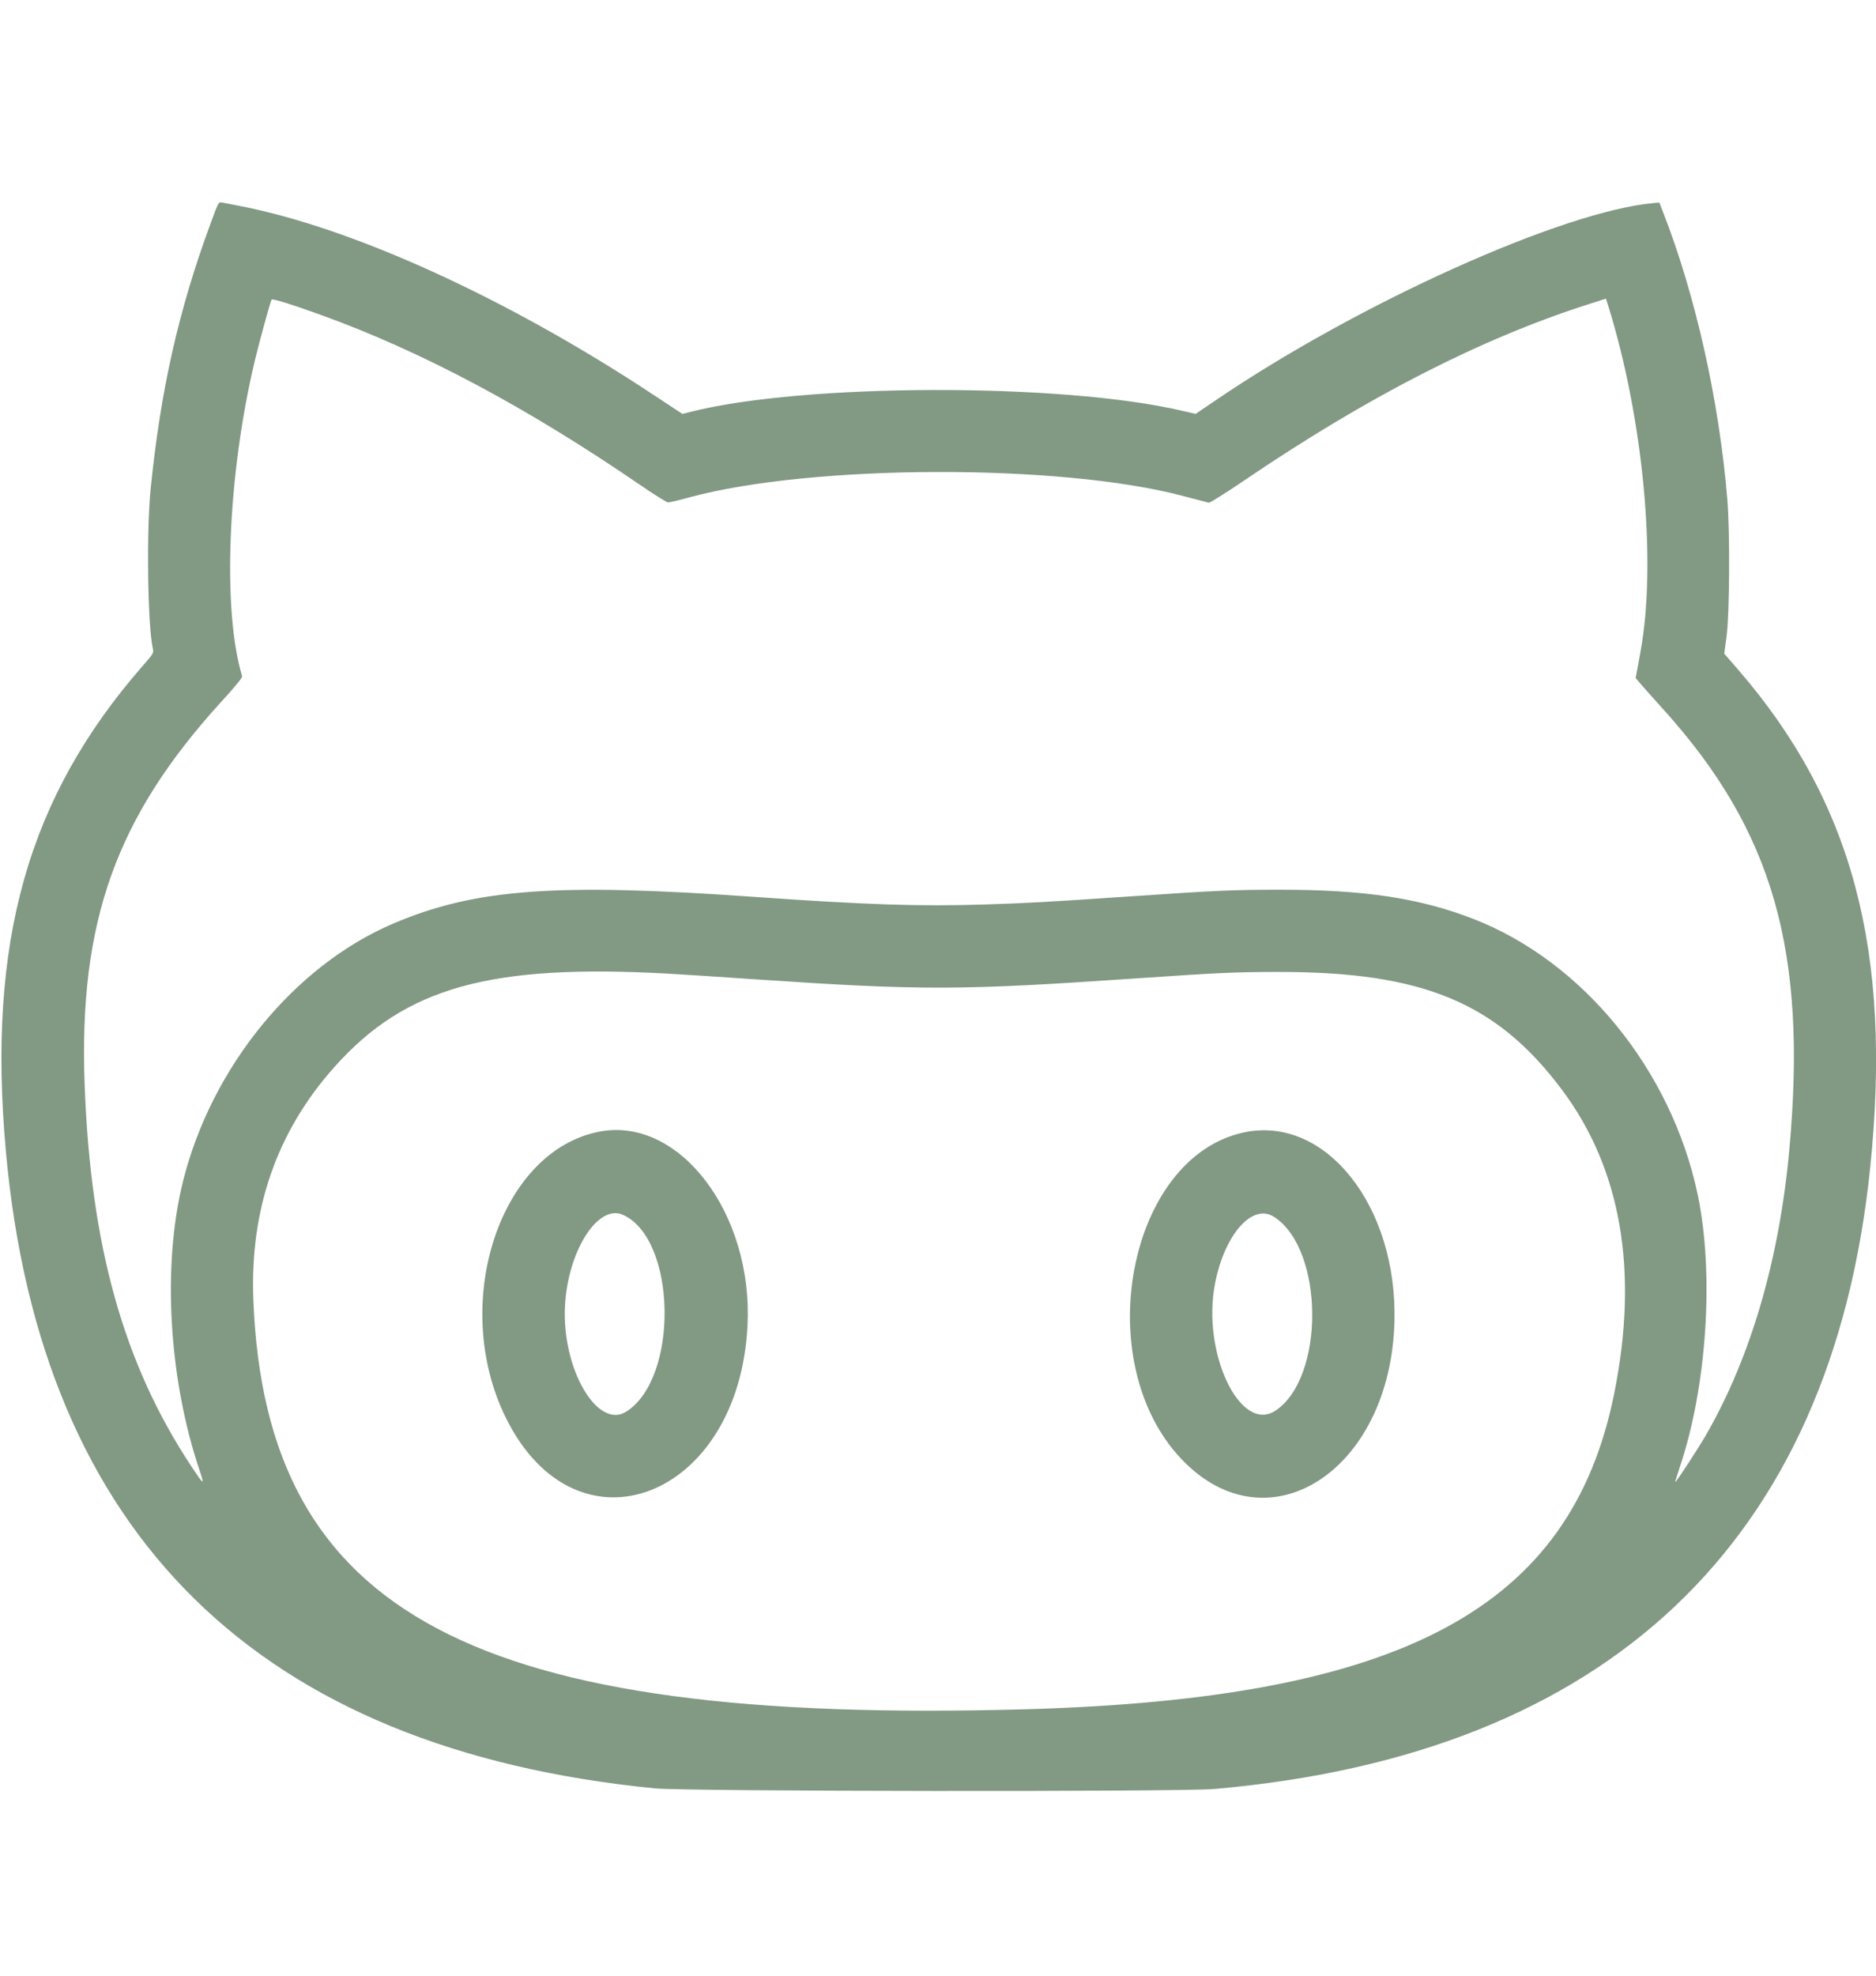 <svg width="19" height="20" viewBox="0 0 19 20" fill="none" xmlns="http://www.w3.org/2000/svg">
<g id="3.svg" clip-path="url(#clip0_1_46)">
<path id="Vector" d="M2.135 2.256C1.808 3.141 1.627 3.945 1.525 4.956C1.483 5.383 1.495 6.325 1.547 6.561C1.558 6.612 1.557 6.612 1.444 6.742C0.281 8.074 -0.131 9.535 0.059 11.649C0.408 15.539 2.615 17.707 6.634 18.104C6.942 18.135 11.96 18.14 12.3 18.11C16.279 17.762 18.549 15.615 18.94 11.831C19.167 9.636 18.765 8.12 17.602 6.777L17.463 6.617L17.487 6.44C17.517 6.217 17.522 5.383 17.494 5.053C17.412 4.059 17.172 2.988 16.844 2.149L16.806 2.051L16.756 2.055C15.836 2.132 13.743 3.075 12.289 4.068L12.109 4.19L11.971 4.158C10.755 3.873 8.128 3.879 6.987 4.171L6.911 4.19L6.617 3.996C5.136 3.018 3.57 2.305 2.424 2.084C2.345 2.069 2.265 2.054 2.247 2.05C2.213 2.043 2.211 2.049 2.135 2.256ZM3.242 3.185C4.271 3.556 5.333 4.122 6.48 4.907C6.624 5.006 6.753 5.086 6.766 5.086C6.78 5.086 6.879 5.063 6.985 5.034C8.228 4.698 10.745 4.692 11.982 5.021C12.114 5.056 12.232 5.086 12.243 5.089C12.254 5.091 12.415 4.99 12.601 4.864C13.845 4.019 14.994 3.43 16.084 3.081L16.265 3.023L16.288 3.096C16.645 4.242 16.781 5.697 16.614 6.602L16.566 6.864L16.604 6.909C16.624 6.934 16.734 7.056 16.846 7.181C17.958 8.412 18.306 9.628 18.122 11.64C18.021 12.748 17.732 13.738 17.281 14.522C17.204 14.656 16.978 15.003 16.967 15.003C16.964 15.003 16.985 14.934 17.013 14.851C17.288 14.037 17.362 12.89 17.194 12.092C16.927 10.83 16.03 9.73 14.916 9.3C14.375 9.091 13.816 9.007 12.976 9.007C12.492 9.007 12.351 9.013 11.495 9.071C10.549 9.135 10.433 9.141 9.979 9.156C9.314 9.177 8.782 9.16 7.622 9.078C5.623 8.937 4.805 8.998 3.979 9.351C2.978 9.779 2.142 10.805 1.854 11.956C1.642 12.807 1.707 13.954 2.022 14.887C2.073 15.04 2.066 15.037 1.94 14.847C1.252 13.81 0.917 12.613 0.857 10.976C0.797 9.33 1.176 8.272 2.241 7.104C2.391 6.94 2.457 6.859 2.452 6.844C2.25 6.177 2.305 4.805 2.581 3.65C2.625 3.465 2.739 3.052 2.75 3.033C2.758 3.02 2.952 3.08 3.244 3.186L3.242 3.185ZM6.777 9.857C6.906 9.864 7.306 9.89 7.667 9.915C9.341 10.028 9.733 10.027 11.54 9.902C12.352 9.847 12.513 9.839 12.963 9.839C14.41 9.84 15.155 10.149 15.813 11.023C16.42 11.829 16.599 12.865 16.348 14.11C15.909 16.282 14.205 17.195 10.391 17.303C4.798 17.461 2.693 16.347 2.566 13.164C2.529 12.243 2.804 11.453 3.389 10.799C4.108 9.993 4.968 9.755 6.778 9.857H6.777ZM6.08 11.454C5.065 11.64 4.552 13.189 5.122 14.35C5.838 15.805 7.487 15.175 7.571 13.414C7.626 12.283 6.883 11.307 6.08 11.454ZM12.606 11.462C11.425 11.704 11.025 13.785 11.969 14.774C12.844 15.69 14.084 14.887 14.123 13.378C14.153 12.21 13.427 11.293 12.606 11.462ZM6.31 12.298C6.854 12.545 6.877 13.951 6.343 14.29C6.05 14.475 5.69 13.856 5.722 13.223C5.75 12.665 6.056 12.183 6.31 12.298ZM12.903 12.318C13.412 12.645 13.421 13.946 12.918 14.28C12.561 14.516 12.169 13.692 12.306 12.992C12.403 12.495 12.684 12.177 12.903 12.318Z" fill="#829984"/>
</g>
<defs>
<clipPath id="clip0_1_46">
<rect width="19" height="19" fill="white" transform="translate(0 0.59)"/>
</clipPath>
</defs>
</svg>
